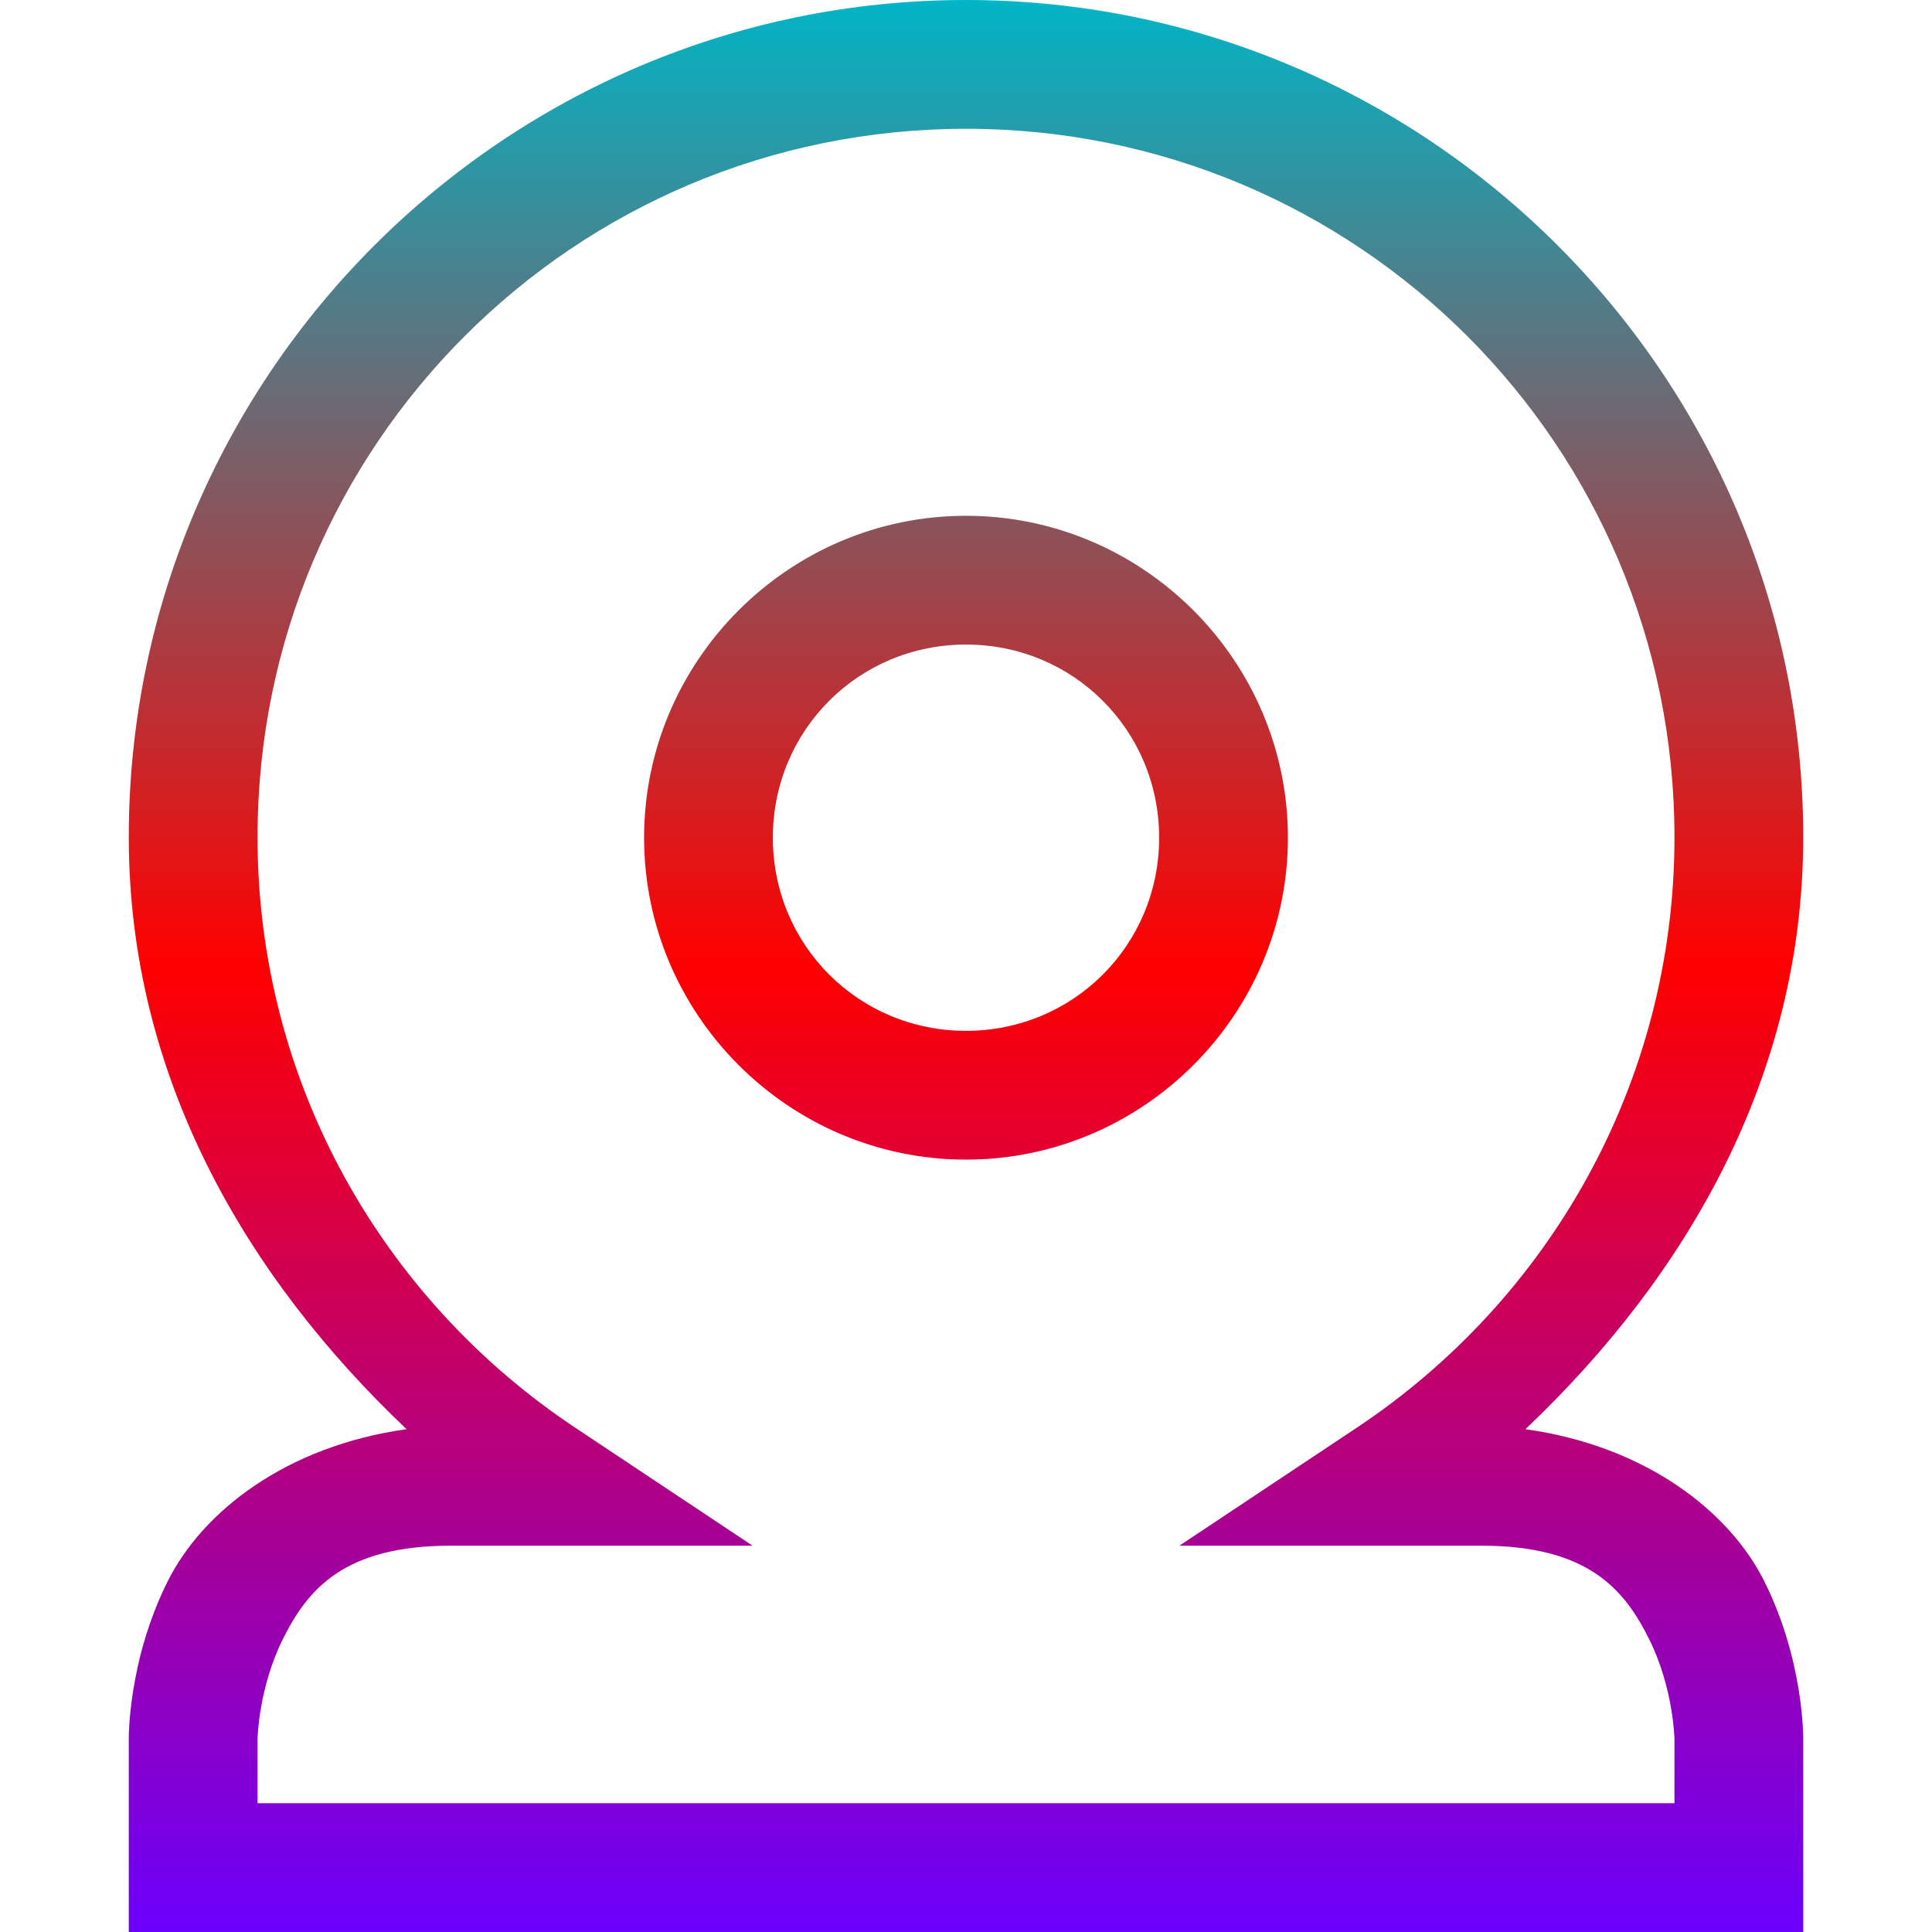 <svg xmlns="http://www.w3.org/2000/svg" xmlns:xlink="http://www.w3.org/1999/xlink" width="64" height="64" viewBox="0 0 64 64" version="1.1"><defs><linearGradient id="linear0" x1="0%" x2="0%" y1="0%" y2="100%"><stop offset="0%" style="stop-color:#00b6c7; stop-opacity:1"/><stop offset="50%" style="stop-color:#ff0000; stop-opacity:1"/><stop offset="100%" style="stop-color:#6a00ff; stop-opacity:1"/></linearGradient></defs><g id="surface1"><path style=" stroke:none;fill-rule:nonzero;fill:url(#linear0);" d="M 32 0 C 16.707 0 4.266 12.441 4.266 27.734 C 4.266 35.648 8.137 42.289 13.469 47.344 C 9.492 47.898 6.715 50.059 5.555 52.383 C 4.234 55.023 4.266 57.602 4.266 57.602 L 4.266 64 L 59.734 64 L 59.734 57.602 C 59.734 57.602 59.766 55.023 58.445 52.383 C 57.285 50.059 54.508 47.898 50.531 47.344 C 55.863 42.289 59.734 35.648 59.734 27.734 C 59.734 12.441 47.293 0 32 0 Z M 32 4.266 C 44.984 4.266 55.469 14.75 55.469 27.734 C 55.469 35.91 51.277 43.082 44.953 47.289 L 39.07 51.203 L 49.07 51.203 C 52.625 51.203 53.812 52.664 54.625 54.289 C 55.438 55.914 55.469 57.602 55.469 57.602 L 55.469 59.734 L 8.531 59.734 L 8.531 57.602 C 8.531 57.602 8.562 55.914 9.375 54.289 C 10.188 52.664 11.375 51.203 14.93 51.203 L 24.93 51.203 L 19.047 47.289 C 12.723 43.082 8.531 35.91 8.531 27.734 C 8.531 14.75 19.016 4.266 32 4.266 Z M 32 17.086 C 26.133 17.086 21.336 21.883 21.336 27.75 C 21.336 33.617 26.133 38.414 32 38.414 C 37.867 38.414 42.664 33.617 42.664 27.75 C 42.664 21.883 37.867 17.086 32 17.086 Z M 32 21.352 C 35.559 21.352 38.398 24.191 38.398 27.75 C 38.398 31.309 35.559 34.148 32 34.148 C 28.441 34.148 25.602 31.309 25.602 27.75 C 25.602 24.191 28.441 21.352 32 21.352 Z M 32 21.352 "/></g></svg>
